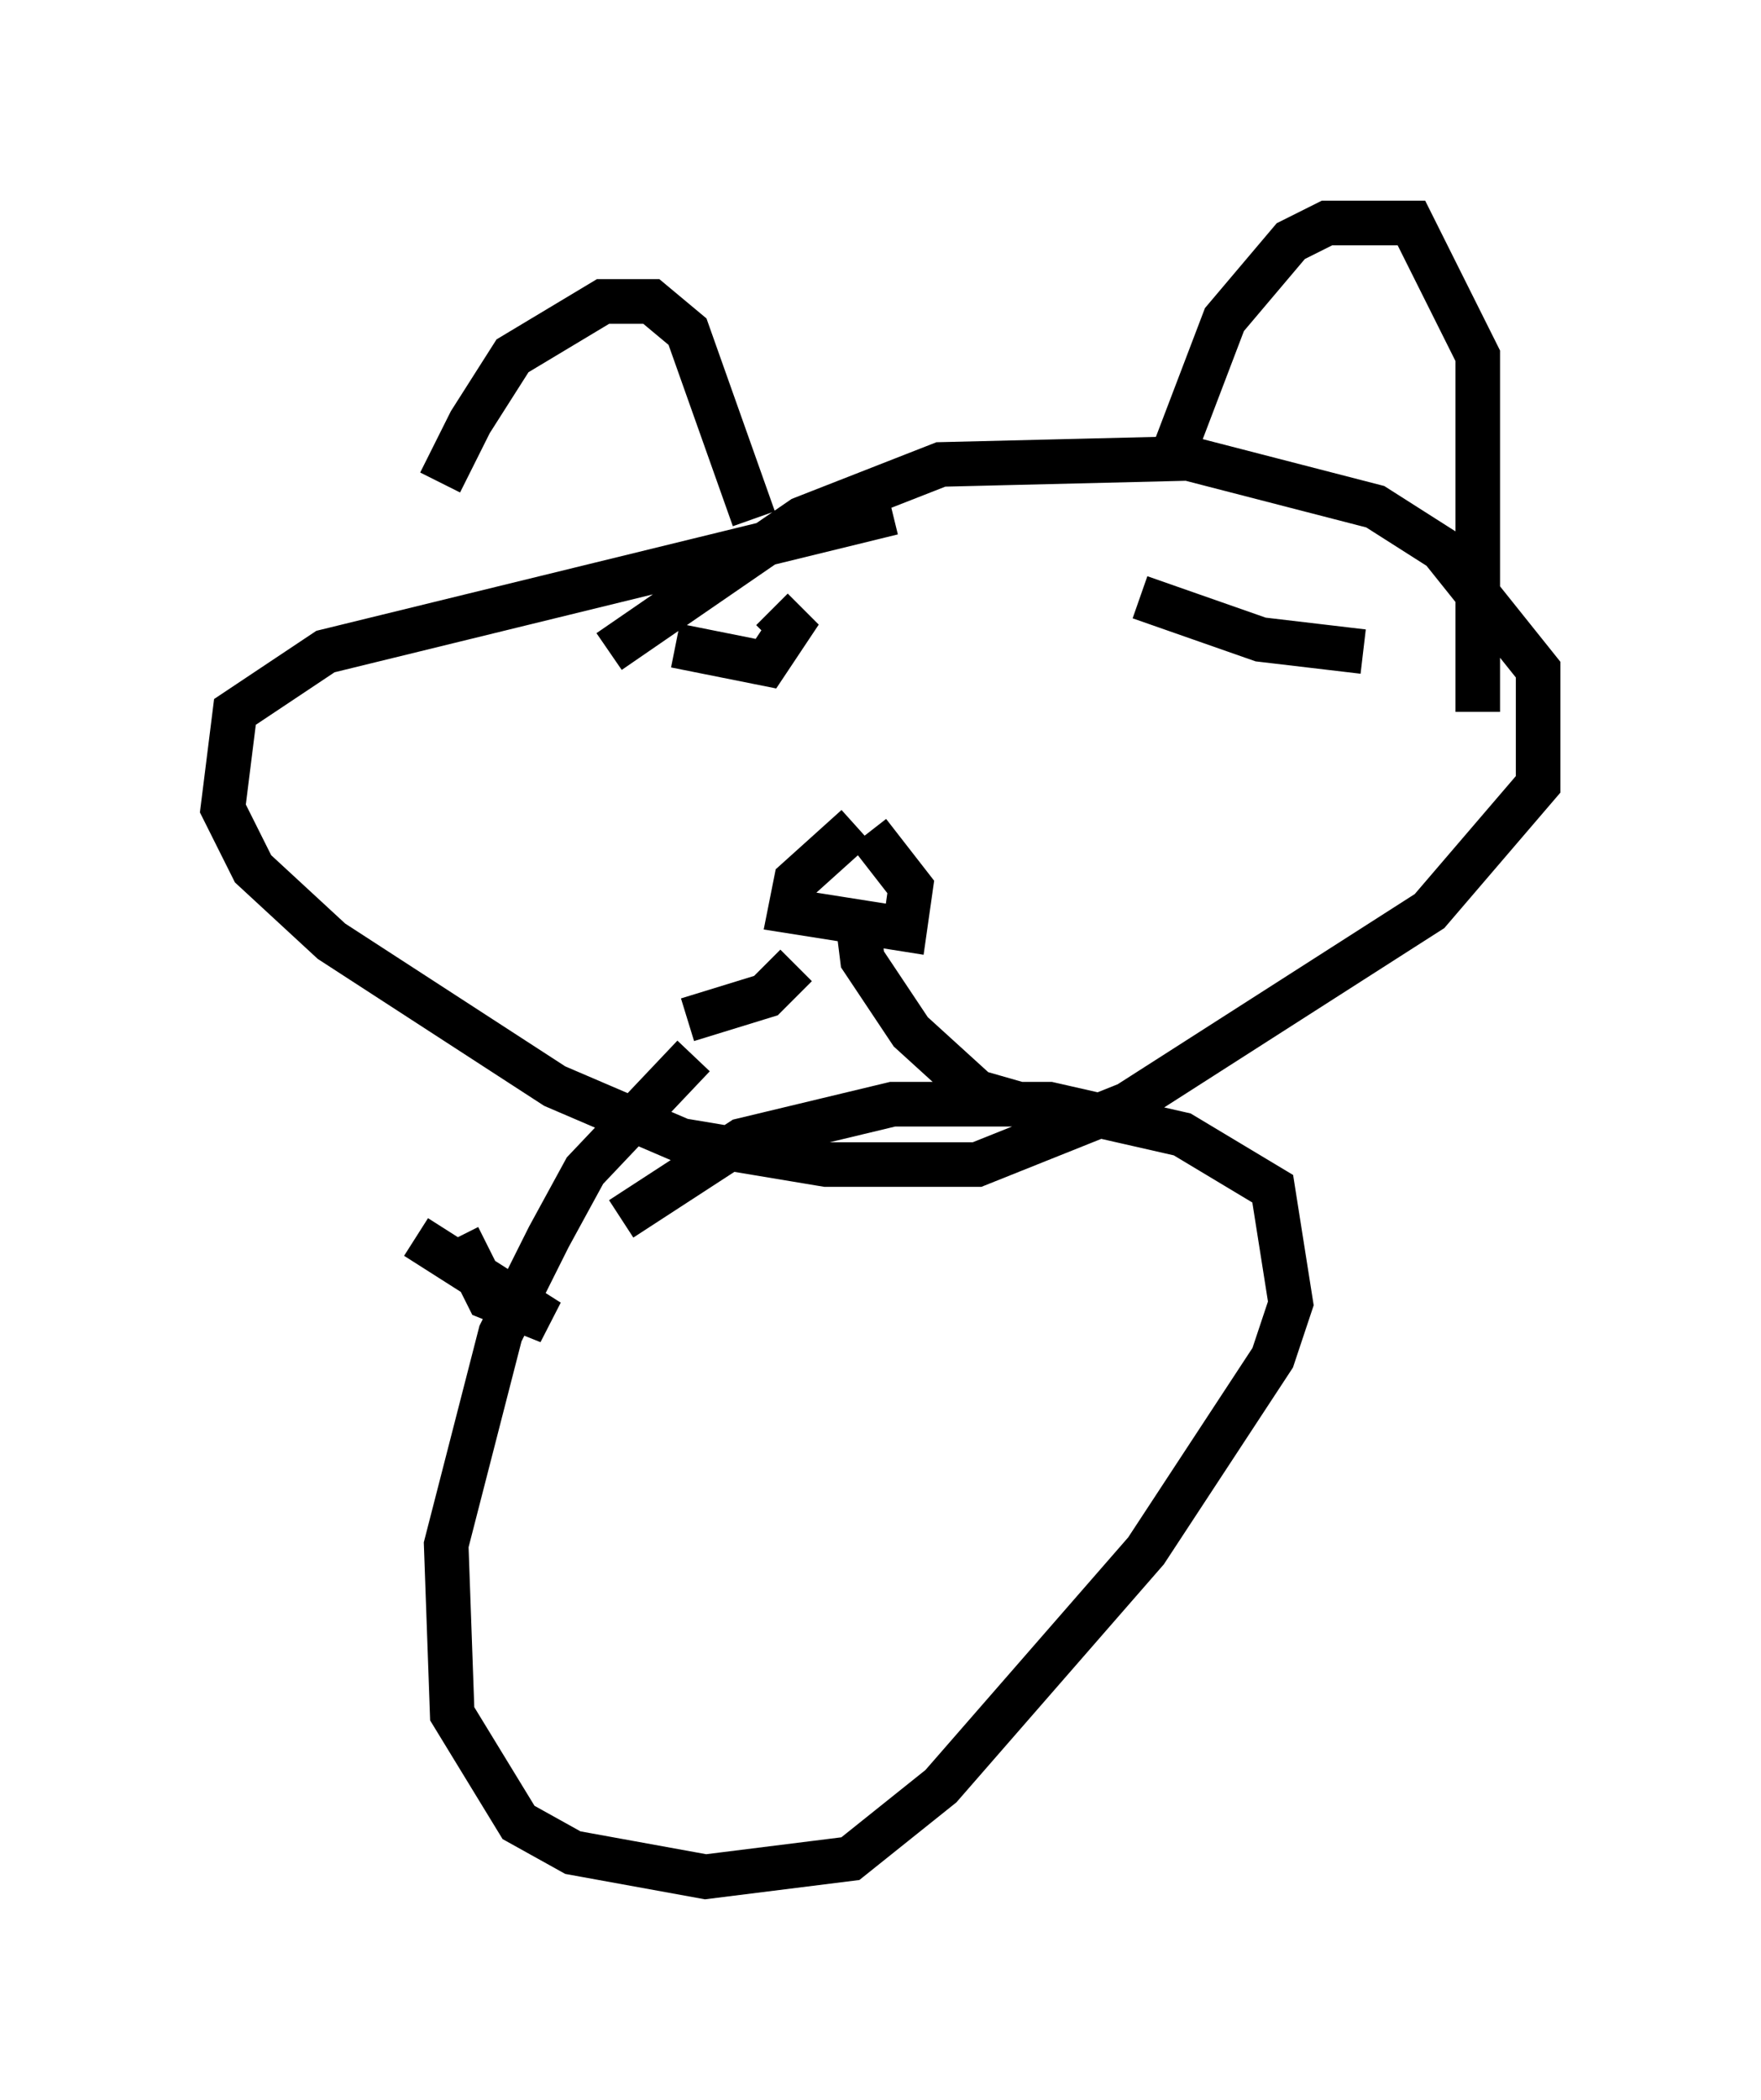 <?xml version="1.0" encoding="utf-8" ?>
<svg baseProfile="full" height="47.077" version="1.1" width="39.499" xmlns="http://www.w3.org/2000/svg" xmlns:ev="http://www.w3.org/2001/xml-events" xmlns:xlink="http://www.w3.org/1999/xlink"><defs /><rect fill="white" height="47.077" width="39.499" x="0" y="0" /><path d="M9.601, 14.066 m0.271, -3.248 l0.677, -1.353 0.947, -1.488 l2.03, -1.218 1.083, 0.0 l0.812, 0.677 1.488, 4.195 m9.472, -1.624 l1.083, -2.842 1.488, -1.759 l0.812, -0.406 1.894, 0.0 l1.488, 2.977 0.0, 7.984 m-13.126, -4.465 l-12.72, 3.112 -2.03, 1.353 l-0.271, 2.165 0.677, 1.353 l1.759, 1.624 5.007, 3.248 l2.842, 1.218 3.248, 0.541 l3.383, 0.0 3.383, -1.353 l6.766, -4.33 2.436, -2.842 l0.0, -2.571 -2.165, -2.706 l-1.488, -0.947 -4.195, -1.083 l-5.548, 0.135 -3.112, 1.218 l-4.33, 2.977 m5.548, 3.924 l-1.353, 1.218 -0.135, 0.677 l2.571, 0.406 0.135, -0.947 l-0.947, -1.218 m-1.624, 2.977 l-0.677, 0.677 -1.759, 0.541 m3.789, -2.436 l0.135, 1.083 1.083, 1.624 l1.488, 1.353 0.947, 0.271 m-7.713, -10.284 l2.03, 0.406 0.541, -0.812 l-0.406, -0.406 m13.261, 0.947 l-2.3, -0.271 -2.706, -0.947 m-10.013, 10.284 l-2.436, 2.571 -0.812, 1.488 l-1.083, 2.165 -1.218, 4.736 l0.135, 3.789 1.488, 2.436 l1.218, 0.677 2.977, 0.541 l3.248, -0.406 2.03, -1.624 l4.601, -5.277 2.842, -4.33 l0.406, -1.218 -0.406, -2.571 l-2.03, -1.218 -2.977, -0.677 l-3.518, 0.0 -3.383, 0.812 l-2.706, 1.759 m-4.601, 0.406 l2.977, 1.894 -1.353, -0.541 l-0.677, -1.353 m19.756, -1.624 " fill="none" stroke="black" stroke-width="1" /></svg>